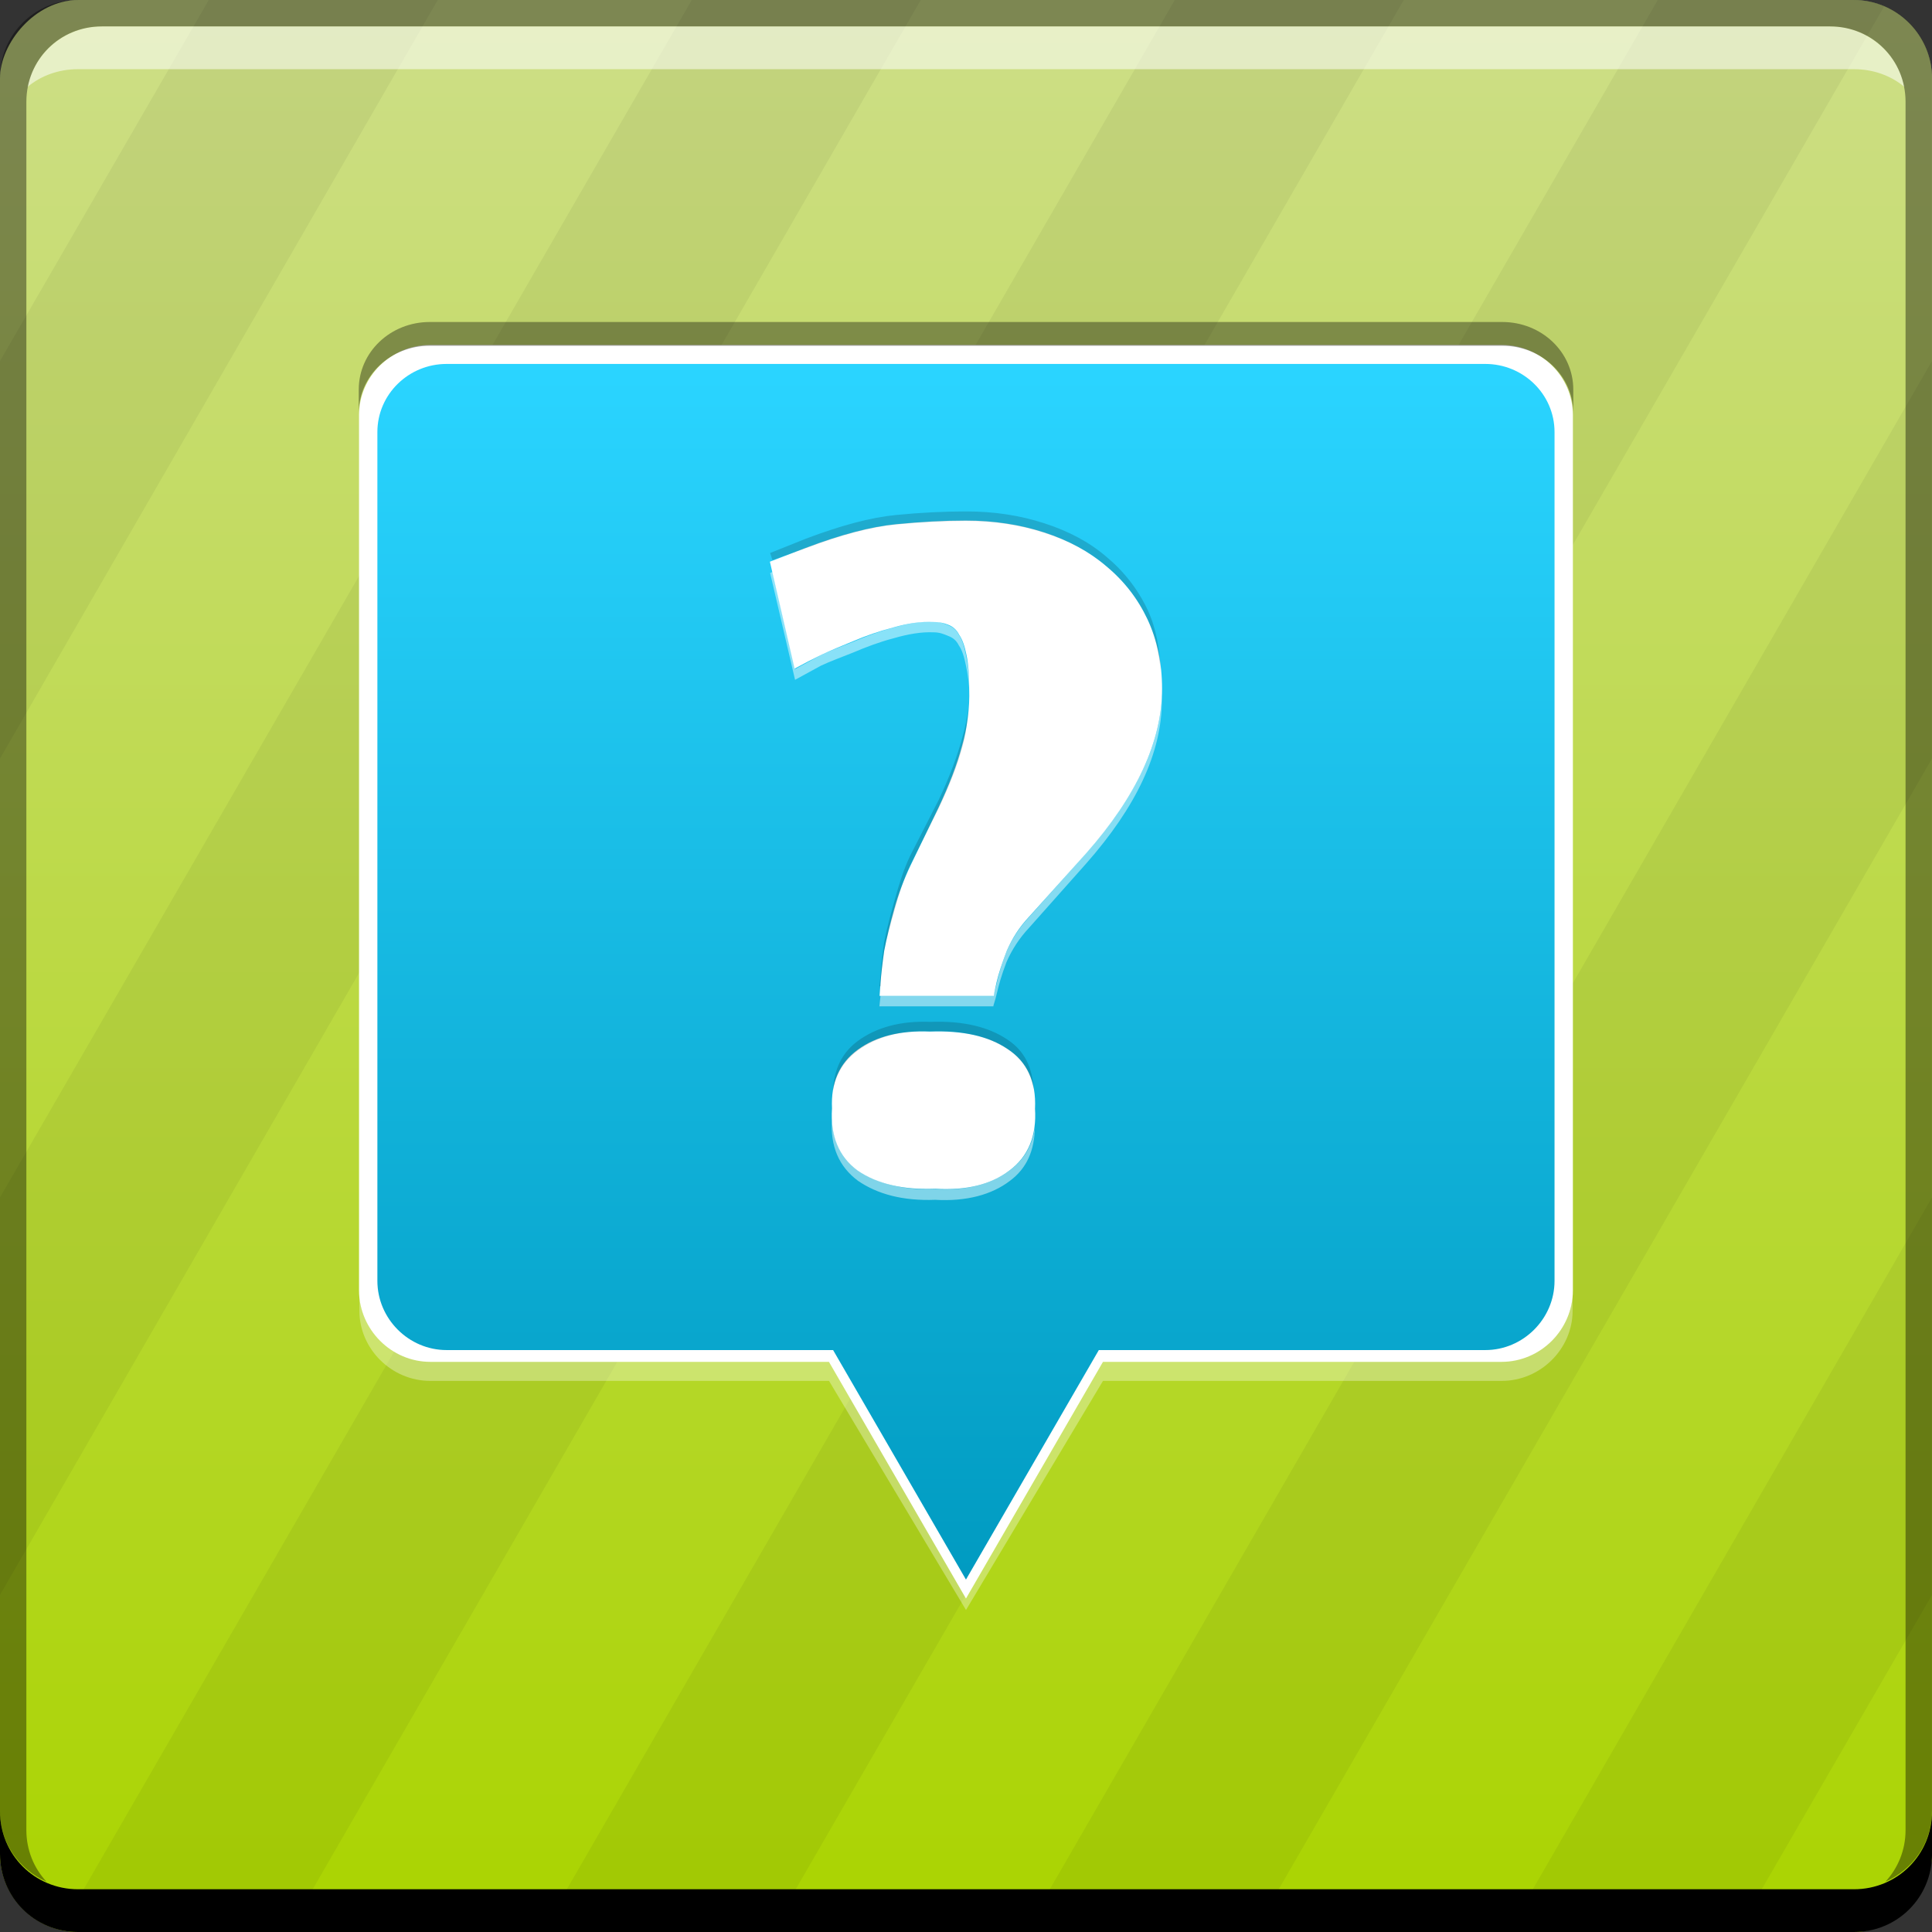 <?xml version="1.0" encoding="UTF-8" standalone="no"?>
<!-- Created with Inkscape (http://www.inkscape.org/) -->

<svg
   xmlns:dc="http://purl.org/dc/elements/1.1/"
   xmlns:cc="http://creativecommons.org/ns#"
   xmlns:rdf="http://www.w3.org/1999/02/22-rdf-syntax-ns#"
   xmlns:svg="http://www.w3.org/2000/svg"
   xmlns="http://www.w3.org/2000/svg"
   xmlns:xlink="http://www.w3.org/1999/xlink"
   xmlns:sodipodi="http://sodipodi.sourceforge.net/DTD/sodipodi-0.dtd"
   xmlns:inkscape="http://www.inkscape.org/namespaces/inkscape"
   width="48"
   height="48"
   id="svg2"
   version="1.1"
   inkscape:version="0.48+devel r12137"
   sodipodi:docname="mediainfo-gui.svg">
  <rect width="100%" height="100%" fill="#333333" stroke="none"/>
  <defs
     id="defs4">
    <linearGradient
       id="linearGradient890">
      <stop
         id="stop892"
         offset="0"
         style="stop-color:#aad400;stop-opacity:1" />
      <stop
         id="stop894"
         offset="1"
         style="stop-color:#cdde87;stop-opacity:1" />
    </linearGradient>
    <linearGradient
       id="linearGradient873">
      <stop
         style="stop-color:#009ac0;stop-opacity:1"
         offset="0"
         id="stop875" />
      <stop
         style="stop-color:#2ad4ff;stop-opacity:1"
         offset="1"
         id="stop877" />
    </linearGradient>
    <linearGradient
       inkscape:collect="always"
       xlink:href="#linearGradient890"
       id="linearGradient830"
       x1="24.057"
       y1="-1052.306"
       x2="24.057"
       y2="-1004.73"
       gradientUnits="userSpaceOnUse" />
    <linearGradient
       inkscape:collect="always"
       xlink:href="#linearGradient873"
       id="linearGradient843"
       x1="23.32"
       y1="1044.536"
       x2="23.32"
       y2="1012.451"
       gradientUnits="userSpaceOnUse"
       gradientTransform="matrix(0.944,0,0,0.944,1.349,57.939)" />
  </defs>
  <sodipodi:namedview
     id="base"
     pagecolor="#ffffff"
     bordercolor="#666666"
     borderopacity="1.0"
     inkscape:pageopacity="0.0"
     inkscape:pageshadow="2"
     inkscape:zoom="4"
     inkscape:cx="11.599964"
     inkscape:cy="21.447118"
     inkscape:document-units="px"
     inkscape:current-layer="layer1"
     showgrid="false"
     inkscape:window-width="1366"
     inkscape:window-height="714"
     inkscape:window-x="0"
     inkscape:window-y="30"
     inkscape:window-maximized="1"
     width="0px"
     height="0px"
     fit-margin-top="0"
     fit-margin-left="0"
     fit-margin-right="0"
     fit-margin-bottom="0">
    <inkscape:grid
       type="xygrid"
       id="grid3850"
       empspacing="5"
       visible="true"
       enabled="true"
       snapvisiblegridlinesonly="true" />
  </sodipodi:namedview>
  <g
     inkscape:label="Capa 1"
     inkscape:groupmode="layer"
     id="layer1"
     transform="translate(0,-1004.362)">
    <rect
       style="fill:url(#linearGradient830);fill-opacity:1;stroke:none"
       id="rect2991-1"
       width="48"
       height="48"
       x="1.0992431e-07"
       y="-1052.362"
       ry="1.945"
       transform="scale(1,-1)" />
    <path
       style="fill:#000000;fill-opacity:0.054;stroke:none"
       d="M 5.188 0 L 0 8.969 L 0 18.844 L 10.875 0 L 5.188 0 z M 17.188 0 L 0 29.75 L 0 39.625 L 22.875 0 L 17.188 0 z M 29.188 0 L 1.5 47.938 C 1.647 47.973 1.779 48 1.938 48 L 7.156 48 L 34.875 0 L 29.188 0 z M 41.188 0 L 13.469 48 L 19.156 48 L 46.812 0.156 C 46.58 0.058 46.332 0 46.062 0 L 41.188 0 z M 48 8.969 L 25.469 48 L 31.156 48 L 48 18.844 L 48 8.969 z M 48 29.75 L 37.469 48 L 43.156 48 L 48 39.625 L 48 29.75 z "
       transform="translate(0,1004.362)"
       id="rect2399" />
    <path
       inkscape:connector-curvature="0"
       style="fill:#000000;fill-opacity:1;stroke:none"
       d="m -1.0992432e-7,1049.362 0,1.062 c 0,1.077 0.86,1.938 1.938,1.938 l 44.125,0 c 1.077,0 1.938,-0.86 1.938,-1.938 l 0,-1.062 c 0,1.077 -0.86,1.938 -1.938,1.938 l -44.125,0 C 0.86,1051.3 -1.0992432e-7,1050.439 -1.0992432e-7,1049.362 Z"
       id="rect846" />
    <path
       inkscape:connector-curvature="0"
       style="fill:#ffffff;fill-opacity:0.537;stroke:none"
       d="m 2.531,1005.019 c -0.917,0 -1.671,0.639 -1.844,1.5 0.336,-0.28 0.775,-0.438 1.25,-0.438 l 44.125,0 c 0.475,0 0.914,0.158 1.25,0.438 -0.173,-0.861 -0.927,-1.5 -1.844,-1.5 L 2.531,1005.019 Z"
       id="path7515" />
    <path
       inkscape:connector-curvature="0"
       style="fill:#000000;fill-opacity:0.392;stroke:none"
       d="m 1.937,1004.362 c -1.077,0 -1.938,0.86 -1.938,1.938 l 0,43.062 c 0,0.793 0.48,1.449 1.156,1.75 -0.309,-0.333 -0.5,-0.782 -0.5,-1.281 l 0,-42.938 c 0,-1.048 0.827,-1.875 1.875,-1.875 l 42.938,0 c 1.048,0 1.875,0.827 1.875,1.875 l 0,42.938 c 0,0.499 -0.191,0.948 -0.5,1.281 0.676,-0.301 1.156,-0.957 1.156,-1.75 l 0,-43.062 c 0,-1.077 -0.86,-1.938 -1.938,-1.938 L 1.937,1004.362 Z"
       id="rect4280" />
    <path
       inkscape:connector-curvature="0"
       id="path855"
       d="m 10.692,1012.932 c -0.97,0 -1.772,0.775 -1.772,1.744 l 0,21.748 c 0,0.97 0.803,1.773 1.772,1.773 l 9.903,0 3.404,5.88 3.404,-5.88 9.903,0 c 0.97,0 1.772,-0.803 1.772,-1.773 l 0,-21.748 c 0,-0.97 -0.803,-1.744 -1.772,-1.744 L 10.692,1012.932 Z"
       style="fill:#ffffff;fill-opacity:1;stroke:none" />
    <path
       style="fill:url(#linearGradient843);fill-opacity:1;stroke:none"
       d="m 11.095,1013.404 c -0.94,0 -1.719,0.751 -1.719,1.692 l 0,21.089 c 0,0.941 0.778,1.719 1.719,1.719 l 9.603,0 3.301,5.702 3.301,-5.702 9.603,0 c 0.94,0 1.719,-0.778 1.719,-1.719 l 0,-21.089 c 0,-0.941 -0.778,-1.692 -1.719,-1.692 L 11.095,1013.404 Z"
       id="rect832"
       inkscape:connector-curvature="0" />
    <path
       style="fill:#ffffff;fill-opacity:0.326;stroke:none"
       d="m 8.929,1036.458 0,0.472 c 0,0.941 0.793,1.74 1.762,1.74 l 9.906,0 3.403,5.692 3.403,-5.692 9.906,0 c 0.969,0 1.762,-0.8 1.762,-1.74 l 0,-0.472 c 0,0.941 -0.793,1.711 -1.762,1.711 l -9.906,0 -3.403,5.722 -3.403,-5.722 -9.906,0 C 9.722,1038.168 8.929,1037.398 8.929,1036.458 Z"
       id="path845"
       inkscape:connector-curvature="0" />
    <path
       style="fill:#000000;fill-opacity:0.366;stroke:none"
       d="m 10.677,1012.362 c -0.97,0 -1.764,0.741 -1.764,1.681 l 0,0.59 c 0,-0.941 0.794,-1.681 1.764,-1.681 l 26.647,0 c 0.97,0 1.764,0.741 1.764,1.681 l 0,-0.59 c 0,-0.941 -0.794,-1.681 -1.764,-1.681 L 10.677,1012.362 Z"
       id="path850"
       inkscape:connector-curvature="0" />
    <path
       inkscape:connector-curvature="0"
       d="m 19.741,1020.974 -0.613,-2.657 0.886,-0.341 q 1.317,-0.5 2.249,-0.59 0.931,-0.091 1.726,-0.091 1.045,0 1.953,0.295 0.908,0.295 1.544,0.84 0.659,0.545 1.022,1.317 0.363,0.772 0.363,1.726 0,1.953 -1.885,4.088 l -1.431,1.59 q -0.341,0.363 -0.545,0.84 -0.182,0.477 -0.25,0.772 -0.068,0.295 -0.068,0.341 l -2.839,0 q 0,0 0.023,-0.318 0.023,-0.318 0.091,-0.795 0.091,-0.477 0.25,-1.045 0.159,-0.568 0.409,-1.09 l 0.681,-1.408 q 0.409,-0.863 0.591,-1.544 0.204,-0.704 0.182,-1.431 0,-0.522 -0.068,-0.84 -0.068,-0.341 -0.182,-0.5 -0.091,-0.182 -0.273,-0.25 -0.159,-0.068 -0.363,-0.068 -0.454,-0.023 -0.999,0.136 -0.522,0.136 -0.999,0.341 -0.454,0.182 -0.795,0.341 -0.318,0.159 -0.318,0.159 L 19.741,1020.974 z m 5.973,10.925 q 0.068,1.022 -0.636,1.544 -0.681,0.522 -1.84,0.454 -1.204,0.045 -1.931,-0.454 -0.704,-0.522 -0.636,-1.544 -0.045,-0.954 0.636,-1.454 0.681,-0.5 1.794,-0.454 1.226,-0.045 1.931,0.432 Q 25.76,1030.899 25.715,1031.899 Z"
       style="font-size:24.065px;font-style:normal;font-variant:normal;font-weight:bold;font-stretch:normal;text-align:start;line-height:125%;letter-spacing:0px;word-spacing:0px;writing-mode:lr-tb;text-anchor:start;fill:#ffffff;fill-opacity:1;stroke:none;font-family:ArmWrestler;-inkscape-font-specification:ArmWrestler Bold"
       id="path868" />
    <path
       style="font-size:24.065px;font-style:normal;font-variant:normal;font-weight:bold;font-stretch:normal;text-align:start;line-height:125%;letter-spacing:0px;word-spacing:0px;writing-mode:lr-tb;text-anchor:start;fill:#ffffff;fill-opacity:0.469;stroke:none;font-family:ArmWrestler;-inkscape-font-specification:ArmWrestler Bold"
       d="m 19.193,1018.569 -0.059,0.029 0.619,2.654 0.324,-0.177 0.324,-0.177 c 0.227,-0.106 0.493,-0.203 0.796,-0.324 0.318,-0.136 0.655,-0.263 1.003,-0.354 0.363,-0.106 0.7,-0.163 1.003,-0.148 0.136,0 0.248,0.043 0.354,0.089 0.121,0.045 0.205,0.115 0.265,0.236 0.076,0.106 0.132,0.274 0.177,0.501 0.041,0.19 0.084,0.467 0.088,0.767 4.69e-4,-0.06 0.002,-0.117 0,-0.177 0,-0.348 -0.043,-0.643 -0.088,-0.855 -0.045,-0.227 -0.101,-0.396 -0.177,-0.501 -0.061,-0.121 -0.144,-0.191 -0.265,-0.236 -0.106,-0.045 -0.218,-0.089 -0.354,-0.089 -0.303,-0.015 -0.639,0.041 -1.003,0.147 -0.348,0.091 -0.685,0.218 -1.003,0.354 -0.303,0.121 -0.569,0.218 -0.796,0.325 l -0.324,0.177 -0.324,0.177 L 19.193,1018.569 z m 9.674,3.067 c -0.047,1.256 -0.68,2.555 -1.888,3.923 l -1.416,1.593 c -0.227,0.242 -0.424,0.537 -0.56,0.855 -0.121,0.318 -0.191,0.57 -0.236,0.767 -0.045,0.197 -0.088,0.294 -0.088,0.324 l -2.802,0 -0.029,0.266 2.831,0 c 0,-0.03 0.043,-0.128 0.088,-0.325 0.045,-0.197 0.115,-0.449 0.236,-0.767 0.136,-0.318 0.333,-0.613 0.56,-0.855 l 1.416,-1.593 c 1.257,-1.423 1.888,-2.768 1.888,-4.07 C 28.866,1021.714 28.867,1021.675 28.866,1021.636 z m -8.199,10.411 c -1.25e-4,0.041 -0.002,0.075 0,0.118 -0.045,0.681 0.179,1.185 0.649,1.534 0.485,0.333 1.115,0.502 1.917,0.472 0.772,0.045 1.404,-0.124 1.858,-0.472 0.418,-0.31 0.61,-0.753 0.619,-1.327 -0.062,0.449 -0.267,0.801 -0.619,1.062 -0.454,0.348 -1.086,0.517 -1.858,0.472 -0.803,0.03 -1.433,-0.139 -1.917,-0.472 C 20.883,1033.112 20.662,1032.652 20.667,1032.047 Z"
       id="path871"
       inkscape:connector-curvature="0" />
    <path
       style="font-size:24.065px;font-style:normal;font-variant:normal;font-weight:bold;font-stretch:normal;text-align:start;line-height:125%;letter-spacing:0px;word-spacing:0px;writing-mode:lr-tb;text-anchor:start;fill:#000000;fill-opacity:0.167;stroke:none;font-family:ArmWrestler;-inkscape-font-specification:ArmWrestler Bold"
       d="m 24,1017.068 c -0.53,0 -1.119,0.028 -1.74,0.089 -0.621,0.06 -1.363,0.257 -2.242,0.59 l -0.885,0.354 0.059,0.177 0.826,-0.295 c 0.878,-0.333 1.621,-0.529 2.242,-0.59 0.621,-0.06 1.21,-0.089 1.74,-0.089 0.697,0 1.341,0.098 1.947,0.295 0.606,0.197 1.11,0.462 1.534,0.826 0.439,0.363 0.79,0.812 1.032,1.327 0.182,0.386 0.279,0.814 0.324,1.268 -0.027,-0.543 -0.113,-1.054 -0.324,-1.504 -0.242,-0.515 -0.593,-0.964 -1.032,-1.327 -0.424,-0.363 -0.928,-0.629 -1.534,-0.826 C 25.341,1017.166 24.697,1017.068 24,1017.068 z m 0.059,4.896 c -0.03,0.238 -0.079,0.473 -0.147,0.708 -0.121,0.454 -0.317,0.988 -0.59,1.563 l -0.708,1.386 c -0.167,0.348 -0.277,0.713 -0.383,1.091 -0.106,0.379 -0.205,0.744 -0.265,1.062 -0.045,0.318 -0.073,0.584 -0.088,0.796 l -0.029,0.295 0.029,0 0,-0.089 c 0.015,-0.212 0.043,-0.478 0.088,-0.796 0.061,-0.318 0.159,-0.654 0.265,-1.032 0.106,-0.379 0.217,-0.743 0.383,-1.091 l 0.708,-1.416 c 0.273,-0.575 0.469,-1.079 0.59,-1.534 C 24.001,1022.598 24.035,1022.28 24.059,1021.964 z m -0.944,7.786 c -0.742,-0.03 -1.345,0.139 -1.799,0.472 -0.401,0.294 -0.596,0.709 -0.619,1.239 0.068,-0.42 0.279,-0.753 0.619,-1.003 0.454,-0.333 1.057,-0.502 1.799,-0.472 0.818,-0.03 1.448,0.124 1.917,0.442 0.363,0.238 0.575,0.568 0.649,1.003 -0.03,-0.544 -0.225,-0.961 -0.649,-1.239 C 24.563,1029.875 23.933,1029.72 23.115,1029.75 Z"
       id="path879"
       inkscape:connector-curvature="0" />
  </g>
</svg>
